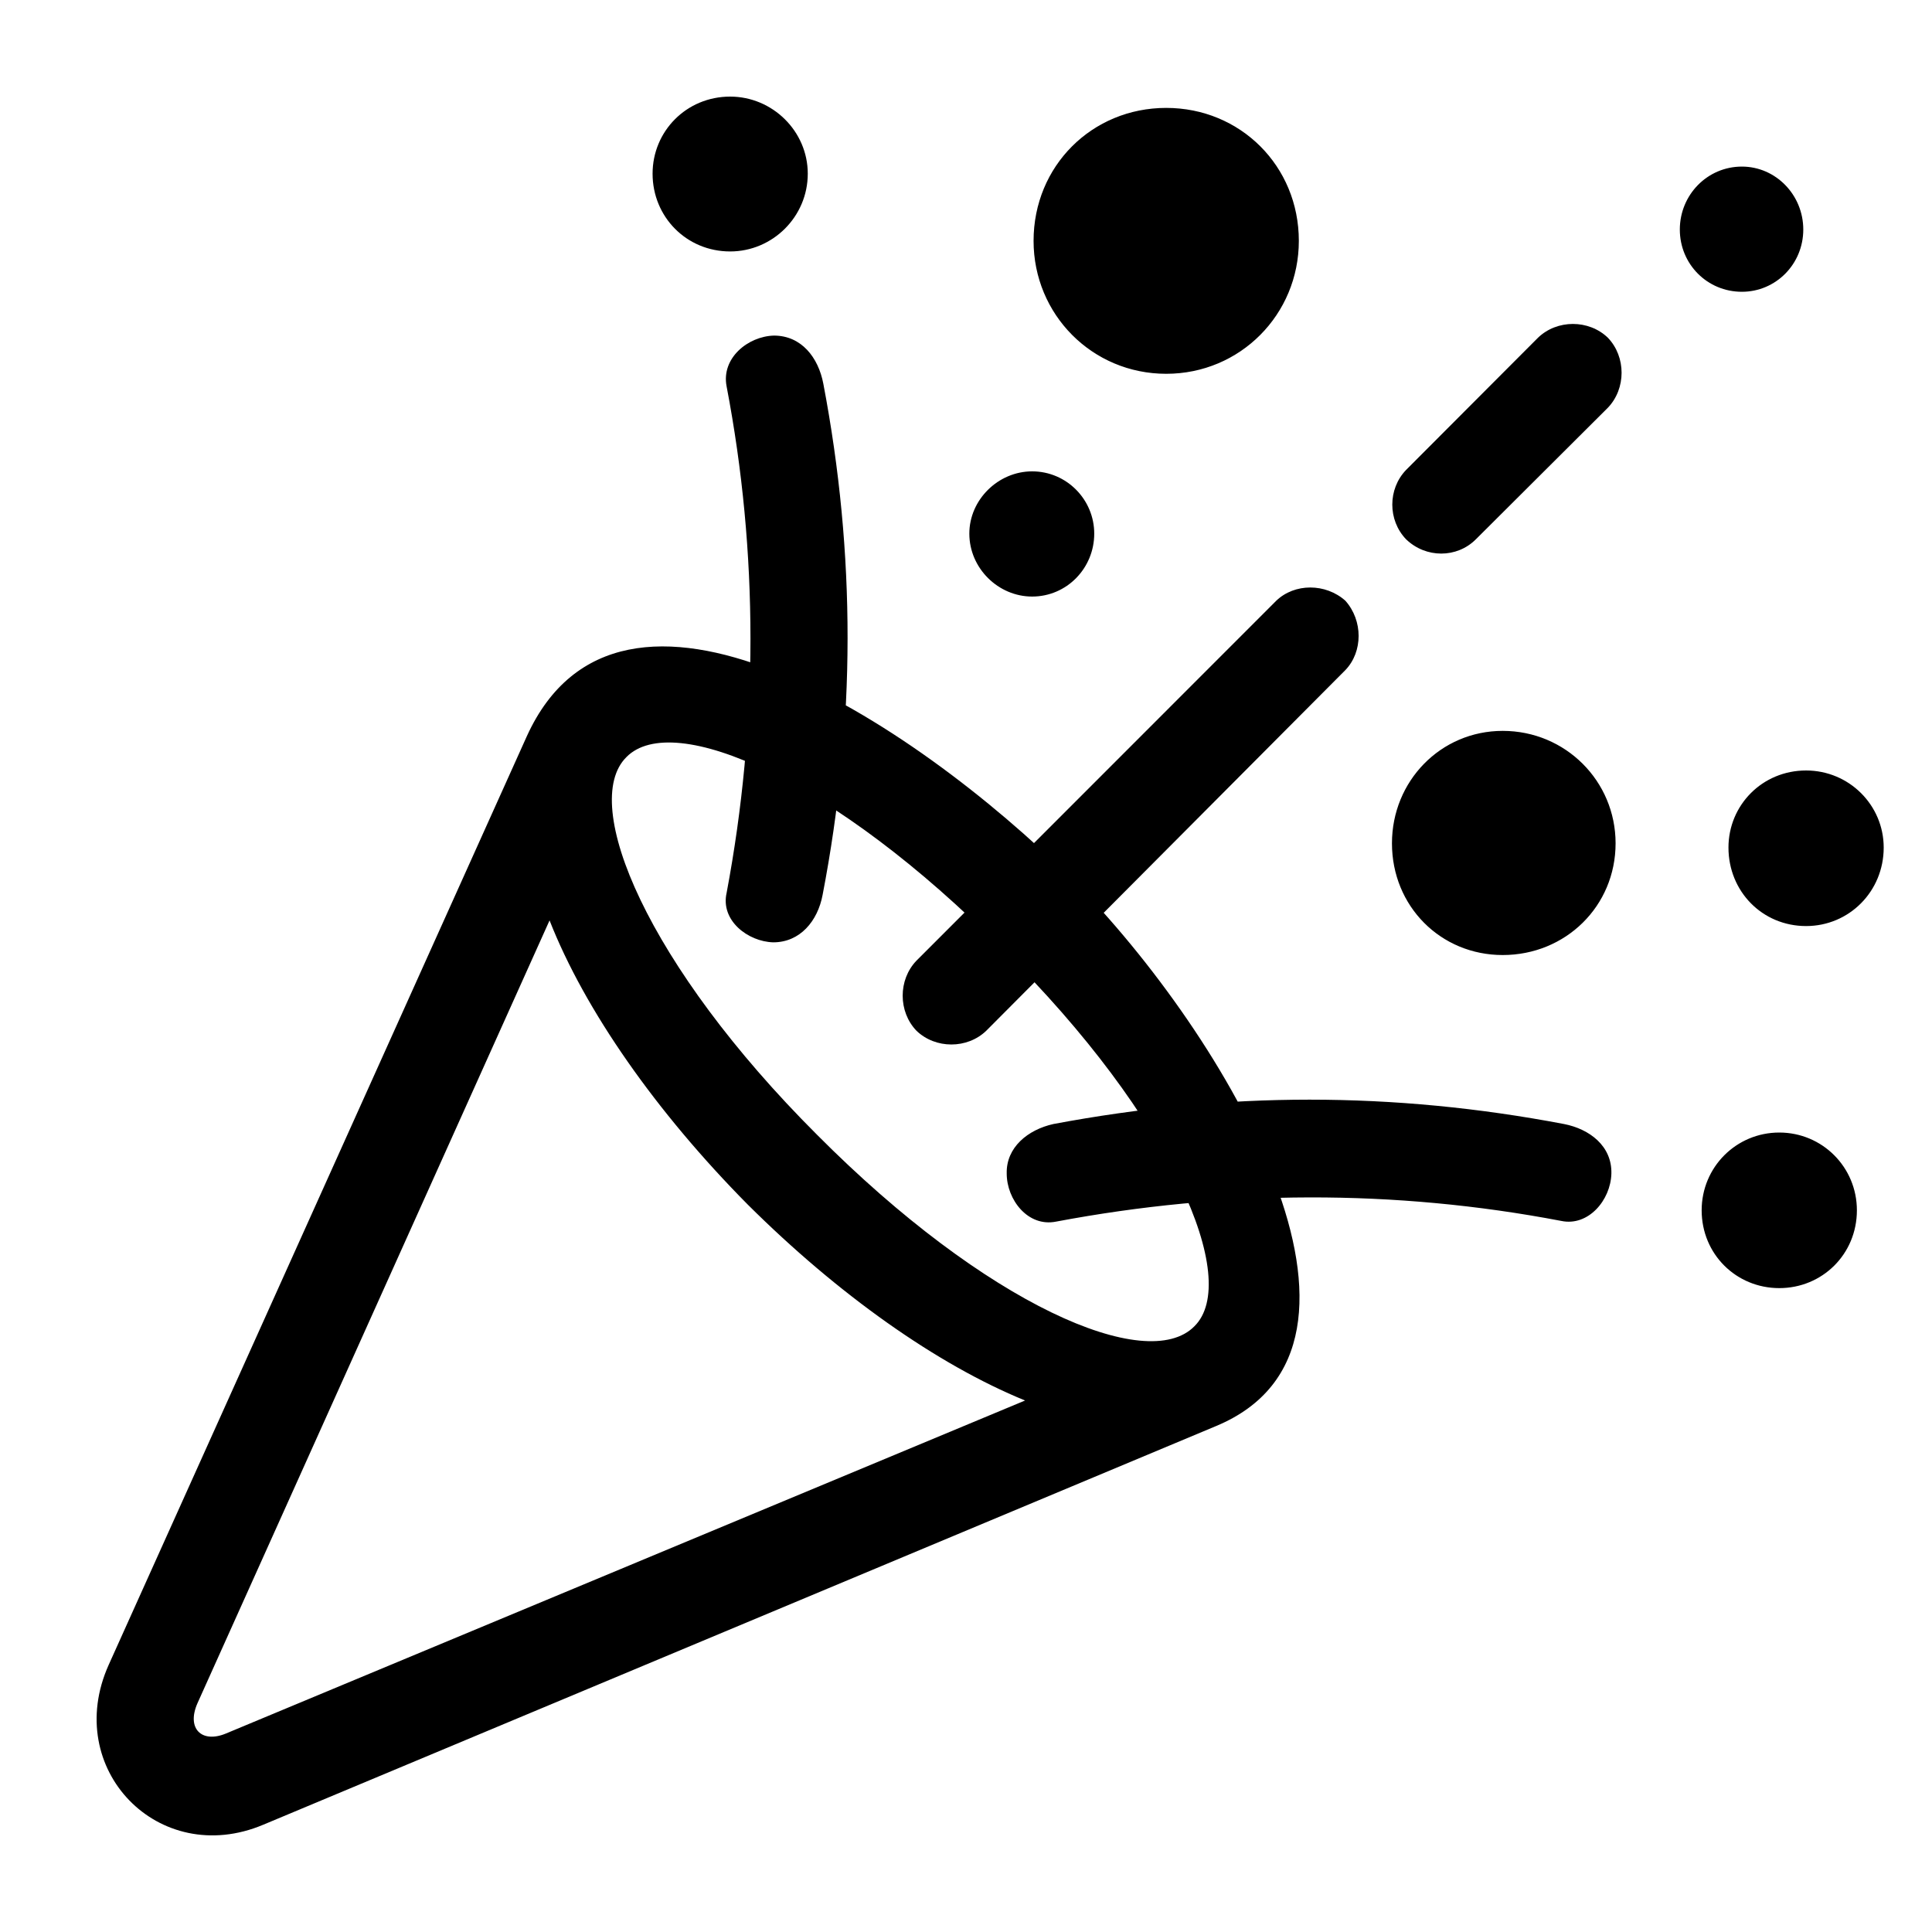 <svg width="40" height="40" viewBox="0 0 40 40" fill="none" xmlns="http://www.w3.org/2000/svg">
<path d="M25.182 29.523C29.169 27.855 25.415 21.457 22.202 18.207C18.842 14.869 12.839 11.018 10.911 15.235L2.249 34.472C1.285 36.624 3.286 38.688 5.448 37.78L25.182 29.523ZM4.089 35.262L11.378 19.056C12.108 20.915 13.584 23.023 15.483 24.941C17.352 26.8 19.397 28.25 21.223 28.996L4.674 35.892C4.177 36.097 3.856 35.789 4.089 35.262ZM12.97 15.674C13.934 14.693 17.265 16.128 20.756 19.656C24.291 23.155 25.693 26.508 24.729 27.459C23.75 28.455 20.42 27.02 16.914 23.492C13.409 19.993 11.992 16.64 12.97 15.674ZM15.117 5.206C15.994 5.206 16.724 4.489 16.724 3.596C16.724 2.717 15.994 2 15.117 2C14.212 2 13.511 2.717 13.511 3.596C13.511 4.489 14.212 5.206 15.117 5.206ZM17.046 7.944C16.943 7.402 16.593 6.948 16.023 6.948C15.483 6.963 14.928 7.417 15.044 8.002C15.702 11.443 15.702 14.986 15.044 18.485C14.913 19.056 15.483 19.495 16.009 19.51C16.564 19.51 16.929 19.07 17.031 18.529C17.718 14.957 17.718 11.472 17.046 7.944ZM24.145 7.739C25.678 7.739 26.891 6.509 26.891 4.987C26.891 3.435 25.678 2.234 24.145 2.234C22.611 2.234 21.399 3.435 21.399 4.987C21.399 6.509 22.611 7.739 24.145 7.739ZM21.369 12.351C22.085 12.351 22.655 11.765 22.655 11.048C22.655 10.345 22.085 9.759 21.369 9.759C20.668 9.759 20.069 10.345 20.069 11.048C20.069 11.765 20.668 12.351 21.369 12.351ZM36.064 6.041C36.765 6.041 37.335 5.47 37.335 4.752C37.335 4.035 36.765 3.449 36.064 3.449C35.348 3.449 34.779 4.035 34.779 4.752C34.779 5.47 35.348 6.041 36.064 6.041ZM31.843 6.992L29.111 9.73C28.731 10.125 28.731 10.769 29.111 11.165C29.52 11.56 30.163 11.56 30.557 11.165L33.289 8.442C33.668 8.046 33.668 7.388 33.289 6.992C32.894 6.612 32.237 6.612 31.843 6.992ZM26.423 12.438L18.974 19.89C18.594 20.285 18.594 20.944 18.974 21.34C19.368 21.72 20.026 21.72 20.42 21.34L27.855 13.873C28.22 13.492 28.22 12.848 27.855 12.438C27.446 12.072 26.803 12.072 26.423 12.438ZM37.393 19.173C38.284 19.173 39 18.456 39 17.548C39 16.669 38.284 15.952 37.393 15.952C36.487 15.952 35.786 16.669 35.786 17.548C35.786 18.456 36.487 19.173 37.393 19.173ZM31.112 19.773C32.412 19.773 33.449 18.763 33.449 17.46C33.449 16.172 32.412 15.132 31.112 15.132C29.827 15.132 28.819 16.172 28.819 17.46C28.819 18.763 29.827 19.773 31.112 19.773ZM36.838 26.669C37.729 26.669 38.445 25.966 38.445 25.058C38.445 24.165 37.729 23.448 36.838 23.448C35.947 23.448 35.231 24.165 35.231 25.058C35.231 25.966 35.947 26.669 36.838 26.669ZM32.383 23.272C28.848 22.599 25.386 22.599 21.808 23.272C21.282 23.389 20.829 23.755 20.843 24.297C20.843 24.838 21.282 25.41 21.866 25.292C25.357 24.634 28.877 24.619 32.325 25.278C32.88 25.395 33.347 24.853 33.362 24.297C33.376 23.726 32.909 23.375 32.383 23.272Z" fill="black"/>
</svg>
